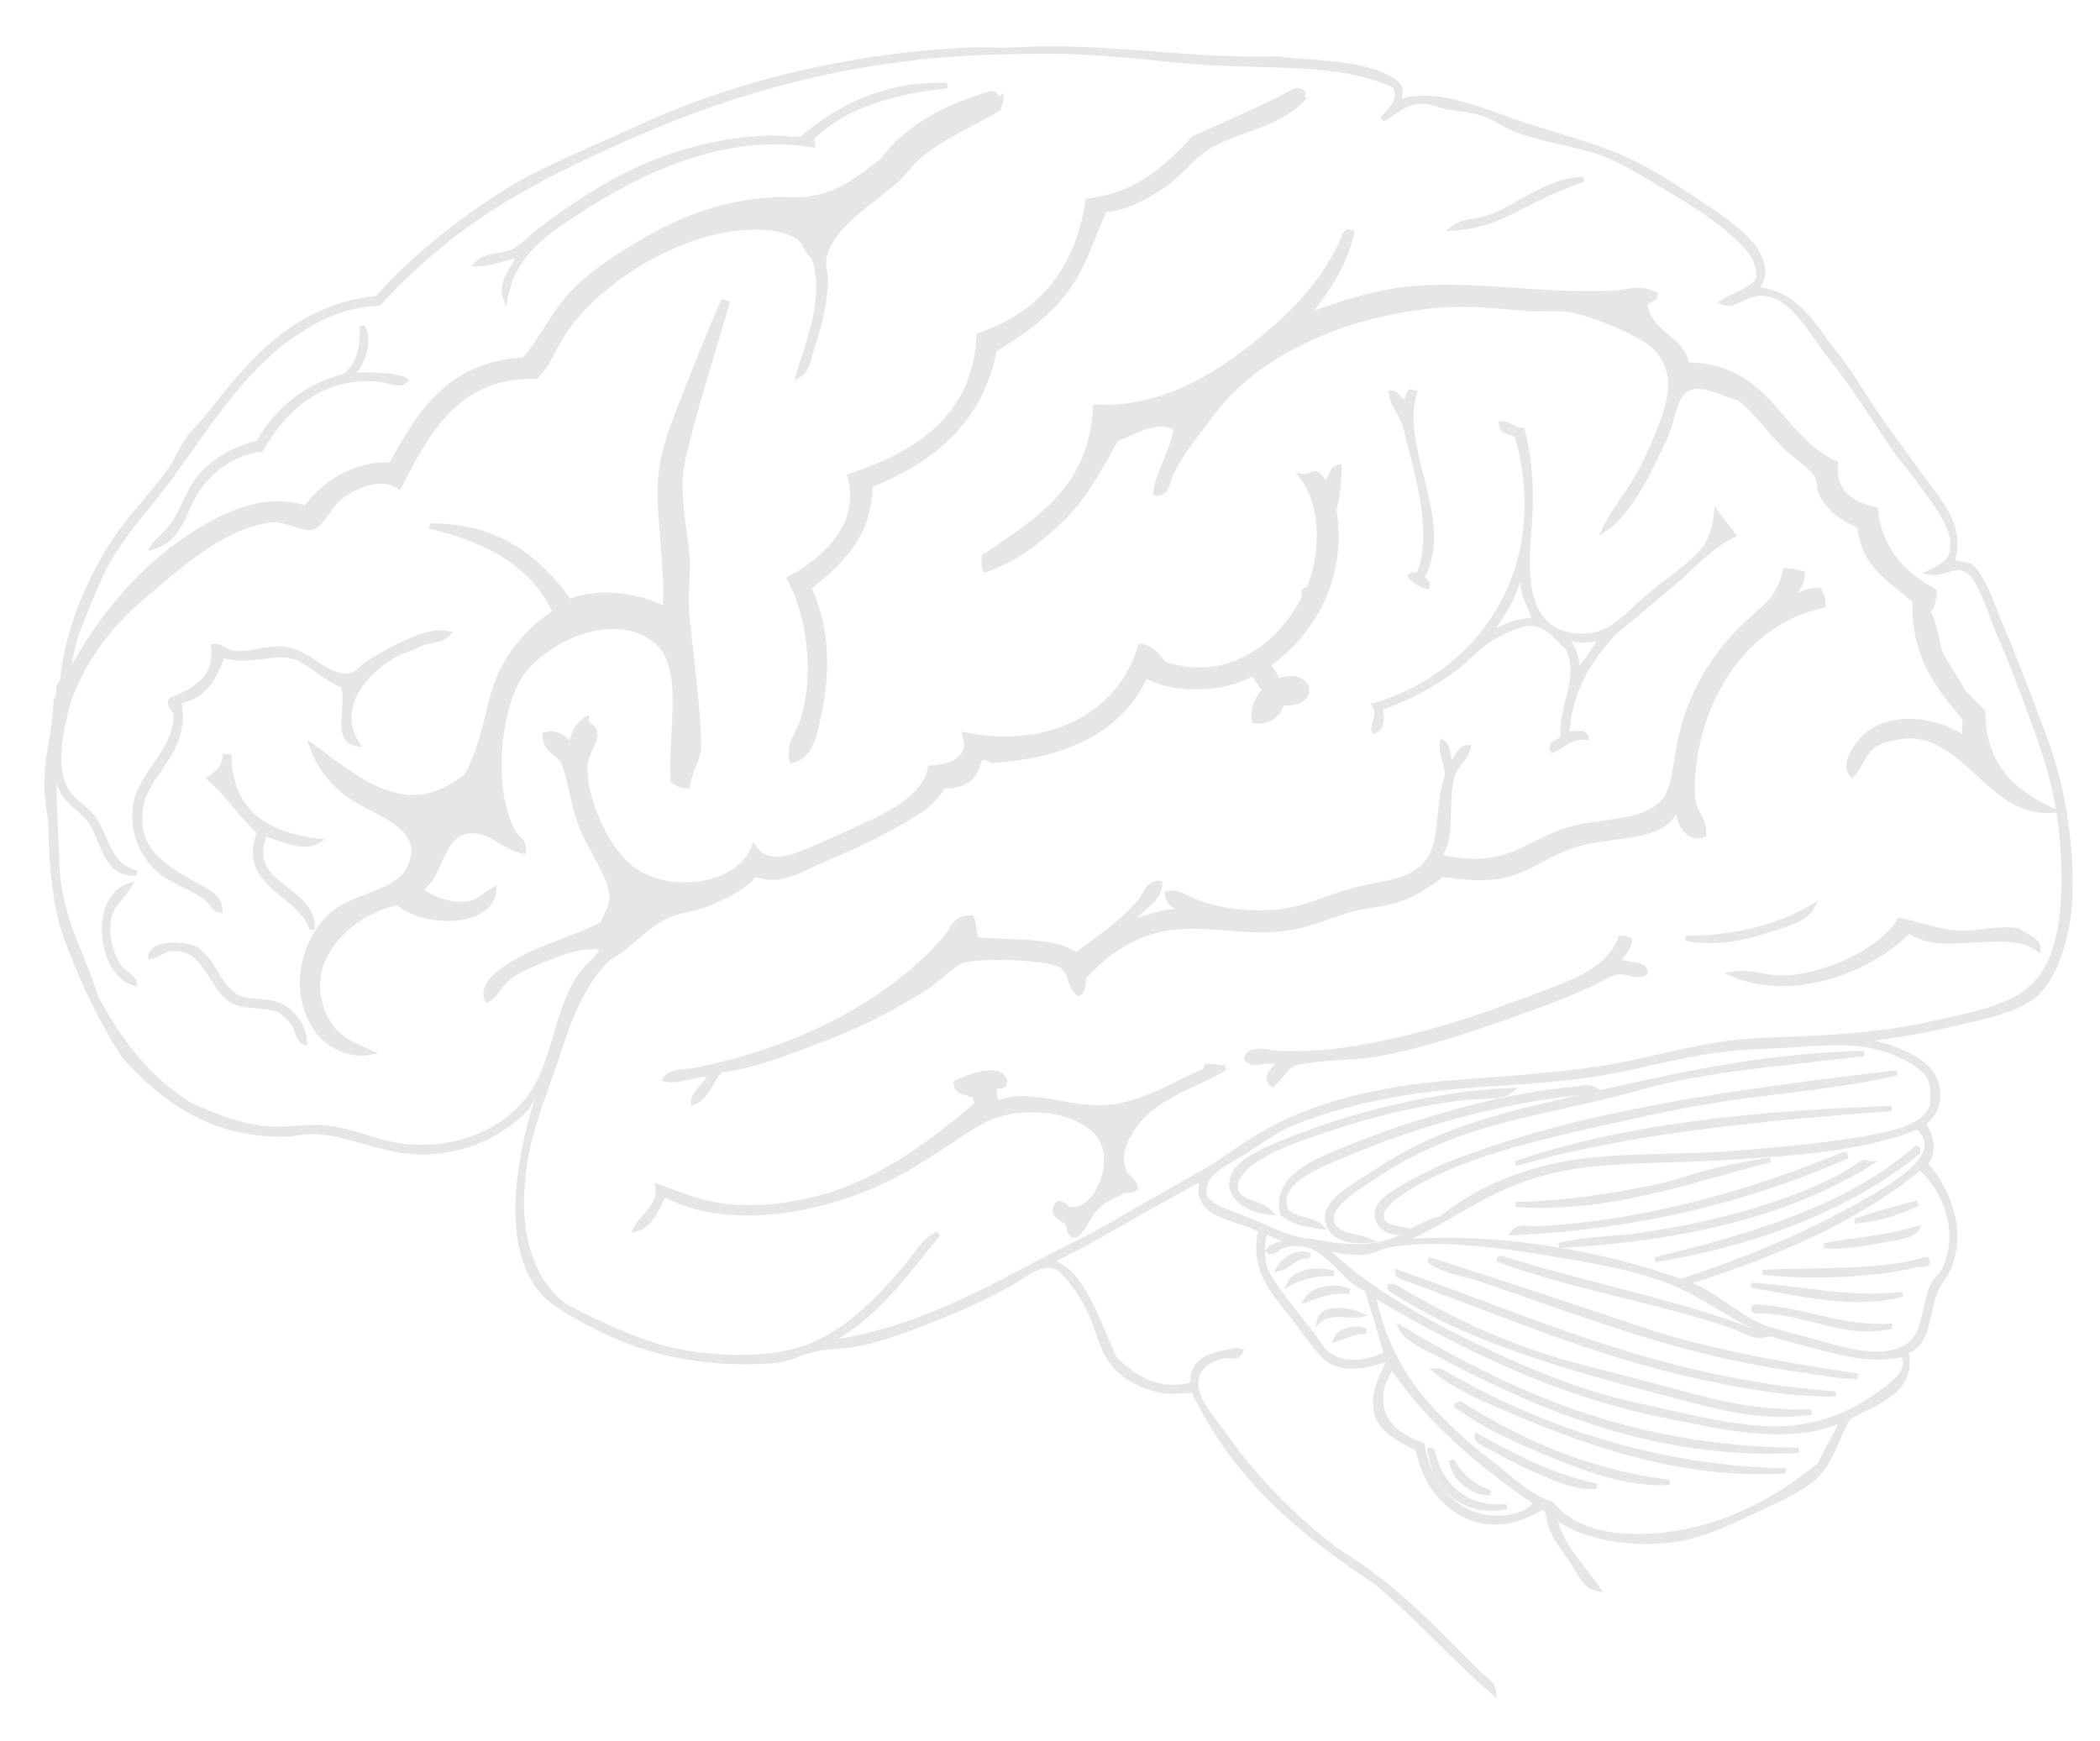 <svg width="41" height="34" viewBox="0 0 41 34" fill="none" xmlns="http://www.w3.org/2000/svg">
<g clip-path="url(#clip0_2_95)">
<path d="M20.526 0.905L20.463 0.905C20.242 0.906 20.017 0.913 19.788 0.926C19.508 0.942 19.226 0.913 18.938 0.926C16.507 1.036 14.234 1.623 12.446 2.455C11.45 2.918 10.52 3.265 9.69 3.809C8.817 4.38 8 5.04 7.343 5.778C5.708 5.949 4.823 7.081 4.029 8.094C3.916 8.238 3.76 8.372 3.653 8.52C3.496 8.736 3.405 8.987 3.253 9.195C2.988 9.558 2.686 9.876 2.404 10.244C1.833 10.987 1.26 12.204 1.172 13.299C1.145 13.32 1.123 13.345 1.113 13.373C1.101 13.409 1.099 13.445 1.097 13.479C1.094 13.546 1.093 13.6 1.057 13.64L1.044 13.654L1.044 13.673C1.038 14.235 0.845 14.777 0.869 15.45C0.877 15.688 0.938 15.924 0.944 16.15C0.968 17.03 1.028 17.736 1.272 18.39C1.594 19.256 1.967 20.01 2.402 20.675L2.404 20.678L2.407 20.681C3.133 21.467 4.068 22.217 5.544 22.197C5.746 22.195 5.947 22.142 6.142 22.147C6.786 22.165 7.484 22.541 8.217 22.547C9.055 22.554 9.841 22.18 10.304 21.681C10.355 21.627 10.38 21.561 10.41 21.512C10.417 21.501 10.425 21.494 10.432 21.485C10.263 22.032 10.112 22.676 10.072 23.305C10.029 23.983 10.113 24.641 10.451 25.125C10.656 25.419 10.923 25.568 11.217 25.739C12.215 26.324 13.454 26.739 15.07 26.621C15.449 26.594 15.615 26.459 15.902 26.396C16.182 26.334 16.525 26.344 16.852 26.271C17.419 26.144 18.184 25.834 18.76 25.593C18.997 25.494 19.352 25.318 19.639 25.166C19.845 25.057 20.043 24.904 20.224 24.82C20.314 24.778 20.4 24.754 20.478 24.756C20.557 24.759 20.63 24.787 20.706 24.858C20.9 25.04 21.118 25.365 21.245 25.642C21.362 25.896 21.429 26.211 21.572 26.471C21.709 26.719 21.946 26.939 22.245 27.066L22.243 27.071L22.29 27.089C22.29 27.089 22.565 27.191 22.737 27.211C22.821 27.221 22.959 27.214 23.084 27.209C23.18 27.204 23.238 27.199 23.271 27.196C24.045 28.843 25.354 29.956 26.808 30.911C27.628 31.581 28.318 32.391 29.131 33.083L29.221 33.161L29.213 33.041C29.208 32.941 29.151 32.861 29.086 32.798C29.021 32.736 28.948 32.683 28.901 32.636C28.048 31.783 27.201 30.883 26.143 30.256C25.389 29.689 24.565 28.884 23.981 28.044C23.775 27.746 23.474 27.436 23.414 27.161C23.371 26.966 23.411 26.829 23.503 26.726C23.595 26.626 23.745 26.556 23.925 26.521C23.953 26.514 24.01 26.531 24.075 26.534C24.107 26.534 24.143 26.531 24.177 26.514C24.212 26.494 24.241 26.461 24.261 26.416L24.29 26.349L24.218 26.346C24.218 26.346 24.216 26.344 24.21 26.341C24.197 26.331 24.164 26.316 24.131 26.321L24.131 26.324H24.13C23.925 26.366 23.702 26.394 23.525 26.486C23.356 26.574 23.235 26.734 23.24 26.994C23.221 27.006 23.194 27.016 23.158 27.021C23.115 27.026 23.064 27.029 23.013 27.036C22.908 27.041 22.798 27.041 22.757 27.036C22.683 27.029 22.547 26.989 22.453 26.959C22.2 26.851 21.995 26.694 21.807 26.516C21.533 25.951 21.33 25.245 20.901 24.812C20.85 24.76 20.782 24.725 20.724 24.689C20.686 24.664 20.659 24.64 20.638 24.616C21.597 24.149 22.525 23.549 23.415 23.094C23.385 23.246 23.4 23.373 23.455 23.474C23.523 23.599 23.643 23.682 23.778 23.747C24.038 23.87 24.362 23.933 24.559 24.05C24.477 24.455 24.557 24.776 24.706 25.051C24.86 25.334 25.084 25.573 25.275 25.826C25.401 25.994 25.521 26.169 25.64 26.314C25.758 26.461 25.871 26.581 25.993 26.641C26.333 26.809 26.713 26.704 27.053 26.601C26.933 26.886 26.758 27.161 26.816 27.529C26.851 27.761 26.986 27.921 27.151 28.041C27.308 28.159 27.491 28.241 27.646 28.331C27.788 29.104 28.411 29.811 29.265 29.771C29.588 29.756 29.855 29.626 30.128 29.483C30.16 29.521 30.18 29.564 30.193 29.619C30.208 29.683 30.213 29.761 30.243 29.838C30.333 30.086 30.506 30.294 30.648 30.498C30.713 30.596 30.773 30.723 30.853 30.833C30.93 30.943 31.033 31.043 31.18 31.071L31.295 31.091L31.23 30.993C30.991 30.626 30.543 30.196 30.418 29.709C30.68 29.889 31.046 30.023 31.458 30.093C31.928 30.174 32.45 30.176 32.925 30.071C33.37 29.971 33.86 29.744 34.335 29.516C34.843 29.273 35.34 29.069 35.603 28.726C35.838 28.421 35.96 27.964 36.125 27.709C36.363 27.571 36.683 27.451 36.93 27.261C37.173 27.079 37.34 26.814 37.268 26.426C37.498 26.319 37.595 26.121 37.653 25.904C37.715 25.673 37.743 25.413 37.858 25.168C37.923 25.033 38.025 24.926 38.083 24.791C38.41 24.023 38.083 23.24 37.65 22.722C37.74 22.611 37.765 22.462 37.748 22.321C37.73 22.182 37.678 22.051 37.605 21.954C37.73 21.845 37.825 21.732 37.863 21.558C37.905 21.341 37.875 21.157 37.79 21.005C37.705 20.852 37.57 20.733 37.413 20.636C37.17 20.486 36.878 20.395 36.608 20.318C37.165 20.25 37.675 20.152 38.225 20.021C38.775 19.89 39.47 19.762 39.822 19.408C40.208 19.023 40.44 18.189 40.462 17.525C40.502 16.346 40.278 15.233 39.96 14.381C39.658 13.577 39.37 12.804 39.058 12.08C38.893 11.694 38.78 11.273 38.495 11.013L38.485 11.002L38.47 11C38.365 10.986 38.268 10.963 38.173 10.938C38.27 10.589 38.2 10.288 38.058 10.018C37.91 9.735 37.688 9.482 37.503 9.221C37.205 8.799 36.958 8.476 36.678 8.072C36.398 7.664 36.173 7.262 35.878 6.894C35.655 6.617 35.468 6.311 35.228 6.064C35.008 5.837 34.738 5.661 34.363 5.612C34.453 5.495 34.48 5.354 34.46 5.218C34.435 5.051 34.35 4.891 34.253 4.769C33.928 4.371 33.388 4.049 32.915 3.734C32.43 3.41 31.958 3.125 31.355 2.904C30.793 2.697 30.183 2.534 29.581 2.329C29.25 2.216 28.843 2.055 28.438 1.954C28.063 1.862 27.691 1.822 27.373 1.928C27.388 1.822 27.396 1.713 27.331 1.622L27.326 1.617L27.321 1.613C27.046 1.378 26.646 1.277 26.216 1.22C25.783 1.162 25.321 1.15 24.921 1.101L24.917 1.101L24.913 1.101C23.385 1.143 22.044 0.904 20.526 0.906L20.526 0.905L20.526 0.905ZM20.49 1.051C21.434 1.049 22.445 1.18 23.286 1.251C24.63 1.364 26.173 1.213 27.198 1.713C27.253 1.843 27.235 1.93 27.183 2.016C27.131 2.106 27.035 2.192 26.951 2.294L27.013 2.37C27.28 2.228 27.448 2.028 27.791 2.026C27.925 2.025 28.043 2.093 28.206 2.125C28.478 2.179 28.73 2.192 28.973 2.273C29.173 2.34 29.35 2.49 29.57 2.572C30.048 2.751 30.55 2.83 31.075 2.974C31.575 3.11 32.13 3.484 32.613 3.768C33.105 4.059 33.605 4.389 33.953 4.736C34.11 4.892 34.313 5.109 34.288 5.433C34.15 5.636 33.853 5.705 33.61 5.858L33.538 5.904L33.615 5.944C33.68 5.978 33.748 5.979 33.813 5.964C33.878 5.949 33.94 5.919 34.003 5.889C34.133 5.827 34.27 5.762 34.433 5.775C34.71 5.797 34.94 5.994 35.15 6.248C35.36 6.502 35.543 6.808 35.725 7.032C36.13 7.531 36.533 8.173 36.92 8.752C37.047 8.942 37.21 9.111 37.347 9.303C37.468 9.473 37.633 9.683 37.775 9.894C37.915 10.105 38.035 10.318 38.062 10.483C38.102 10.709 38.068 10.83 37.992 10.917C37.92 11.004 37.8 11.061 37.665 11.13L37.528 11.199L37.68 11.224C37.847 11.25 37.98 11.189 38.095 11.156C38.21 11.124 38.3 11.111 38.432 11.214C38.532 11.293 38.65 11.527 38.75 11.779C38.852 12.031 38.94 12.301 39.017 12.47C39.217 12.909 39.41 13.44 39.54 13.791C39.79 14.464 40.015 15.057 40.14 15.804L40.082 15.778C39.715 15.606 39.387 15.398 39.153 15.104C38.915 14.81 38.767 14.429 38.763 13.898V13.877L38.748 13.863C38.625 13.745 38.51 13.612 38.377 13.493C38.237 13.264 38.105 13.026 37.958 12.802C37.9 12.675 37.867 12.515 37.833 12.354C37.8 12.208 37.765 12.063 37.7 11.938C37.745 11.897 37.77 11.84 37.782 11.782C37.8 11.708 37.805 11.628 37.812 11.555L37.815 11.522L37.788 11.506C37.208 11.178 36.753 10.752 36.663 9.944L36.658 9.907L36.623 9.9C36.398 9.858 36.195 9.771 36.06 9.634C35.925 9.497 35.855 9.313 35.888 9.056L35.893 9.019L35.858 9.004C35.318 8.763 34.998 8.292 34.608 7.869C34.225 7.454 33.768 7.092 32.978 7.077C32.908 6.807 32.72 6.653 32.548 6.509C32.37 6.359 32.208 6.219 32.165 5.953C32.168 5.941 32.17 5.936 32.18 5.928C32.193 5.92 32.213 5.912 32.238 5.902C32.263 5.892 32.29 5.881 32.318 5.858C32.343 5.834 32.363 5.795 32.363 5.751V5.721L32.338 5.707C32.193 5.624 32.045 5.613 31.9 5.624C31.758 5.636 31.618 5.668 31.485 5.675C30.093 5.751 28.541 5.427 27.256 5.626C26.678 5.715 26.143 5.888 25.657 6.069C25.983 5.64 26.296 5.185 26.438 4.561L26.451 4.503L26.393 4.5C26.393 4.501 26.391 4.5 26.391 4.5H26.393C26.393 4.5 26.391 4.498 26.383 4.494C26.371 4.485 26.338 4.47 26.306 4.476L26.266 4.483V4.51C26.261 4.512 26.256 4.514 26.246 4.519C26.236 4.527 26.221 4.544 26.216 4.564L26.218 4.557C25.953 5.237 25.424 5.885 24.807 6.412C23.943 7.151 22.807 7.973 21.393 7.9L21.343 7.897L21.34 7.947C21.301 8.746 21.016 9.29 20.614 9.726C20.212 10.161 19.692 10.486 19.187 10.833L19.163 10.849L19.166 10.878C19.169 10.914 19.164 10.964 19.164 11.013C19.164 11.062 19.164 11.116 19.204 11.158L19.226 11.182L19.257 11.171C19.887 10.951 20.378 10.557 20.801 10.135C21.237 9.699 21.517 9.162 21.826 8.614C21.985 8.548 22.191 8.441 22.394 8.379C22.591 8.318 22.774 8.306 22.909 8.4C22.831 8.833 22.564 9.206 22.515 9.618L22.51 9.665L22.556 9.674C22.62 9.685 22.677 9.674 22.721 9.647C22.764 9.619 22.792 9.579 22.812 9.537C22.853 9.454 22.869 9.359 22.886 9.32C23.077 8.886 23.351 8.585 23.605 8.229C24.161 7.454 24.889 6.944 25.833 6.546C26.506 6.263 27.375 6.054 28.243 6C28.76 5.968 29.295 6.035 29.86 6.075C30.108 6.092 30.398 6.054 30.655 6.099C31.083 6.175 31.805 6.479 32.16 6.716C32.418 6.888 32.6 7.225 32.563 7.62C32.523 8.054 32.228 8.7 32.043 9.077C31.813 9.549 31.453 9.937 31.293 10.304L31.223 10.461L31.365 10.366C31.87 10.027 32.255 9.192 32.558 8.546C32.623 8.408 32.665 8.218 32.718 8.046C32.77 7.873 32.838 7.722 32.918 7.666C33.053 7.571 33.213 7.584 33.395 7.637C33.57 7.687 33.758 7.774 33.938 7.819C34.288 8.099 34.465 8.401 34.828 8.76C34.92 8.853 35.058 8.954 35.178 9.054C35.3 9.153 35.408 9.255 35.443 9.322C35.46 9.354 35.465 9.395 35.468 9.442C35.473 9.489 35.473 9.541 35.49 9.591C35.62 9.95 35.95 10.17 36.268 10.307C36.305 10.692 36.463 10.963 36.668 11.179C36.873 11.396 37.117 11.562 37.337 11.748C37.315 12.859 37.82 13.459 38.312 14.041C38.315 14.133 38.305 14.239 38.312 14.339C38.005 14.142 37.625 14.034 37.265 14.036C36.863 14.039 36.478 14.179 36.248 14.494C36.198 14.563 36.12 14.671 36.078 14.791C36.035 14.911 36.028 15.053 36.125 15.158L36.163 15.195L36.198 15.158C36.278 15.079 36.335 14.964 36.398 14.856C36.46 14.748 36.53 14.646 36.615 14.591C36.825 14.453 37.215 14.406 37.383 14.424C37.895 14.476 38.27 14.848 38.665 15.209C39.057 15.57 39.475 15.918 40.065 15.873L40.152 15.867C40.192 16.13 40.222 16.413 40.237 16.726C40.27 17.451 40.232 18.048 40.065 18.557C39.895 19.066 39.6 19.343 39.192 19.532C38.788 19.722 38.27 19.818 37.678 19.949C36.525 20.203 35.515 20.22 34.31 20.273C33.223 20.32 32.253 20.668 31.205 20.823C30.245 20.965 29.263 21.021 28.311 21.098C26.843 21.215 25.569 21.541 24.539 22.154C24.206 22.353 23.914 22.588 23.589 22.779C23.013 23.119 22.418 23.436 21.84 23.779C21.261 24.122 20.64 24.408 20.042 24.728C18.905 25.335 17.716 25.926 16.354 26.149C17.206 25.652 17.75 24.852 18.354 24.129L18.295 24.051C18 24.182 17.846 24.489 17.653 24.714C17.161 25.287 16.648 25.846 15.895 26.201C15.102 26.576 13.617 26.511 12.708 26.199C12.094 25.989 11.557 25.729 11.044 25.455C10.274 24.878 10.079 23.72 10.341 22.457C10.477 21.803 10.773 21.113 10.989 20.438C11.219 19.723 11.51 19.108 11.923 18.738C12.345 18.512 12.602 18.127 13.062 17.919C13.299 17.811 13.571 17.803 13.835 17.694C14.169 17.557 14.52 17.386 14.757 17.129C14.995 17.208 15.205 17.192 15.401 17.131C15.607 17.067 15.799 16.96 16.011 16.869C16.522 16.651 16.971 16.455 17.44 16.192C17.852 15.962 18.211 15.779 18.444 15.397C18.574 15.393 18.689 15.38 18.788 15.342C18.895 15.301 18.985 15.231 19.057 15.127C19.121 15.033 19.137 14.918 19.165 14.867C19.18 14.842 19.186 14.836 19.206 14.835C19.225 14.834 19.269 14.845 19.338 14.89L19.352 14.899L19.369 14.899C20.821 14.808 21.882 14.305 22.392 13.255C22.653 13.402 23.01 13.467 23.375 13.462C23.761 13.457 24.153 13.372 24.448 13.212C24.508 13.291 24.563 13.384 24.628 13.473C24.52 13.616 24.403 13.78 24.44 14.08L24.445 14.119L24.484 14.123C24.663 14.144 24.794 14.104 24.887 14.029C24.972 13.961 25.024 13.868 25.069 13.774C25.231 13.785 25.356 13.754 25.44 13.694C25.531 13.63 25.573 13.533 25.558 13.441C25.543 13.349 25.472 13.268 25.363 13.228C25.263 13.193 25.13 13.193 24.97 13.239C24.936 13.147 24.888 13.064 24.818 12.999C25.632 12.39 26.313 11.351 26.091 9.952C26.168 9.706 26.191 9.389 26.191 9.124L26.188 9.065L26.131 9.075C26.078 9.084 26.038 9.11 26.008 9.143C25.981 9.175 25.963 9.213 25.948 9.248C25.926 9.304 25.906 9.349 25.881 9.381C25.866 9.366 25.853 9.347 25.836 9.32C25.811 9.277 25.773 9.22 25.703 9.201L25.696 9.199H25.691C25.623 9.199 25.578 9.224 25.543 9.238C25.508 9.253 25.483 9.262 25.424 9.25L25.289 9.223L25.376 9.331C25.781 9.832 25.801 10.78 25.518 11.455C25.525 11.44 25.516 11.454 25.494 11.465C25.472 11.476 25.438 11.487 25.419 11.528C25.401 11.567 25.41 11.604 25.415 11.626C25.42 11.648 25.419 11.653 25.42 11.652C25.21 12.071 24.863 12.493 24.41 12.758C23.959 13.021 23.406 13.13 22.767 12.929C22.705 12.868 22.651 12.791 22.579 12.721C22.505 12.649 22.408 12.587 22.27 12.574L22.228 12.57L22.217 12.61C21.848 13.905 20.482 14.637 18.851 14.3L18.771 14.283L18.792 14.362C18.856 14.592 18.798 14.719 18.677 14.807C18.557 14.895 18.362 14.936 18.163 14.949L18.124 14.951L18.117 14.989C18.066 15.264 17.868 15.485 17.595 15.677C17.322 15.869 16.977 16.028 16.645 16.178C16.399 16.289 16.174 16.394 15.921 16.502C15.693 16.601 15.463 16.7 15.262 16.724C15.061 16.749 14.895 16.708 14.757 16.519L14.701 16.442L14.669 16.532C14.544 16.887 14.15 17.127 13.69 17.204C13.229 17.281 12.709 17.192 12.348 16.909C12.115 16.727 11.891 16.402 11.729 16.042C11.566 15.683 11.464 15.29 11.467 14.974C11.468 14.871 11.517 14.753 11.569 14.64C11.62 14.527 11.676 14.422 11.667 14.319C11.658 14.22 11.591 14.168 11.546 14.135C11.524 14.119 11.507 14.106 11.499 14.095C11.491 14.085 11.488 14.078 11.491 14.056L11.507 13.954L11.417 14.005C11.253 14.099 11.173 14.27 11.118 14.454C11.072 14.41 11.022 14.366 10.959 14.332C10.866 14.282 10.751 14.258 10.626 14.302L10.593 14.313L10.592 14.348C10.59 14.504 10.654 14.609 10.731 14.685C10.805 14.759 10.889 14.812 10.948 14.876C11.114 15.296 11.137 15.77 11.346 16.243C11.537 16.677 11.829 17.072 11.893 17.432C11.912 17.538 11.891 17.628 11.854 17.723C11.819 17.812 11.77 17.906 11.729 18.011C11.104 18.331 10.168 18.546 9.659 19.011C9.605 19.06 9.532 19.135 9.484 19.228C9.435 19.32 9.412 19.438 9.474 19.547L9.499 19.592L9.543 19.566C9.642 19.507 9.707 19.422 9.769 19.338C9.832 19.256 9.891 19.174 9.972 19.113C10.076 19.035 10.297 18.919 10.485 18.845C10.836 18.706 11.291 18.491 11.692 18.544C11.69 18.559 11.684 18.575 11.674 18.593C11.655 18.627 11.625 18.664 11.588 18.703C11.514 18.779 11.418 18.858 11.352 18.942C10.882 19.543 10.815 20.454 10.473 21.125C10.089 21.876 9.162 22.426 7.996 22.347C7.432 22.31 6.932 22.023 6.322 21.972C5.957 21.942 5.601 22.024 5.272 21.997C4.649 21.948 4.173 21.73 3.717 21.528C2.925 21.032 2.366 20.299 1.915 19.453C1.679 18.679 1.225 17.929 1.169 17.02C1.133 16.447 1.118 15.87 1.102 15.278C1.112 15.323 1.124 15.37 1.149 15.42C1.222 15.572 1.341 15.686 1.456 15.79C1.572 15.895 1.684 15.991 1.751 16.1C1.866 16.284 1.934 16.538 2.053 16.747C2.112 16.852 2.184 16.946 2.285 17.011C2.386 17.076 2.513 17.11 2.672 17.098L2.681 17C2.435 16.939 2.308 16.805 2.206 16.63C2.104 16.454 2.033 16.236 1.912 16.024C1.832 15.884 1.708 15.78 1.591 15.681C1.475 15.581 1.368 15.486 1.314 15.376C1.119 14.984 1.201 14.468 1.317 13.96C1.504 13.141 2.093 12.3 2.826 11.687C3.543 11.087 4.247 10.418 5.154 10.223C5.213 10.21 5.304 10.2 5.369 10.199C5.468 10.198 5.607 10.241 5.739 10.284C5.872 10.326 5.997 10.37 6.103 10.348C6.161 10.336 6.209 10.297 6.256 10.249C6.302 10.201 6.348 10.142 6.393 10.08C6.483 9.957 6.575 9.823 6.649 9.763C6.796 9.646 6.999 9.531 7.203 9.477C7.406 9.423 7.607 9.429 7.764 9.54L7.811 9.574L7.837 9.522C8.107 8.996 8.387 8.453 8.786 8.05C9.186 7.646 9.703 7.379 10.466 7.4L10.487 7.4L10.502 7.386C10.685 7.207 10.787 6.963 10.91 6.75L10.911 6.749L10.911 6.748C11.394 5.83 12.624 4.931 13.879 4.599C14.134 4.531 14.482 4.479 14.809 4.485C15.136 4.491 15.439 4.558 15.607 4.712C15.648 4.749 15.676 4.807 15.71 4.872C15.741 4.932 15.782 4.997 15.847 5.05C16.113 5.802 15.719 6.695 15.543 7.311L15.51 7.429L15.616 7.368C15.8 7.264 15.824 7.041 15.864 6.915C16.013 6.45 16.137 6.053 16.166 5.528C16.175 5.368 16.11 5.192 16.14 5.035C16.194 4.754 16.41 4.493 16.676 4.253C16.942 4.013 17.257 3.794 17.498 3.588C17.657 3.453 17.815 3.224 17.973 3.089C18.407 2.717 18.991 2.47 19.515 2.169L19.539 2.155L19.54 2.128C19.542 2.099 19.551 2.081 19.565 2.05C19.579 2.02 19.594 1.977 19.59 1.922L19.582 1.812L19.517 1.878C19.513 1.875 19.514 1.876 19.508 1.871C19.484 1.845 19.445 1.8 19.382 1.778L19.367 1.773L19.352 1.778C18.443 2.031 17.683 2.441 17.181 3.114C16.707 3.465 16.355 3.798 15.638 3.85C15.469 3.863 15.287 3.841 15.114 3.85C13.863 3.92 12.954 4.388 12.14 4.908C11.736 5.166 11.33 5.458 11.028 5.818C10.719 6.188 10.528 6.611 10.216 6.977C9.484 7.023 8.963 7.288 8.562 7.667C8.163 8.044 7.881 8.531 7.612 9.026C6.861 9.015 6.309 9.408 5.95 9.867C5.115 9.605 4.29 10.041 3.691 10.432C2.733 11.059 1.961 11.972 1.407 12.98C1.439 12.664 1.541 12.363 1.665 12.069V12.068C1.809 11.726 1.946 11.361 2.113 11.048C2.44 10.434 2.941 9.927 3.359 9.354C4.184 8.221 4.921 6.98 6.166 6.319C6.524 6.129 6.897 5.991 7.394 5.975L7.415 5.974L7.429 5.959C8.05 5.279 8.759 4.657 9.594 4.117C10.406 3.593 11.286 3.17 12.237 2.746C14.285 1.835 16.507 1.194 19.118 1.076C19.56 1.056 20.049 1.052 20.49 1.051ZM18.27 1.62C17.172 1.624 16.27 2.109 15.625 2.675C15.39 2.662 15.11 2.634 14.863 2.651C12.952 2.781 11.654 3.602 10.512 4.46C10.339 4.59 10.191 4.765 10.019 4.856C9.912 4.912 9.783 4.928 9.652 4.951C9.521 4.975 9.386 5.008 9.282 5.115L9.199 5.199L9.317 5.2C9.613 5.202 9.863 5.081 10.065 5.042C10.007 5.132 9.942 5.231 9.887 5.343C9.814 5.494 9.764 5.66 9.82 5.817L9.882 5.99L9.916 5.81C10.082 4.951 10.723 4.55 11.394 4.117C12.534 3.383 14.133 2.601 15.858 2.875L15.916 2.884L15.916 2.826C15.916 2.775 15.898 2.744 15.887 2.727C15.89 2.723 15.889 2.723 15.901 2.712L15.901 2.711L15.902 2.711C16.491 2.118 17.412 1.843 18.496 1.725L18.493 1.626C18.418 1.622 18.343 1.62 18.27 1.62ZM25.332 1.717C25.315 1.717 25.299 1.72 25.284 1.724C25.225 1.74 25.176 1.776 25.166 1.782C24.64 2.067 23.859 2.4 23.294 2.655L23.285 2.659L23.279 2.666C22.744 3.229 22.202 3.761 21.234 3.876L21.197 3.88L21.191 3.918C20.984 5.278 20.27 6.109 19.1 6.503L19.067 6.514L19.066 6.548C19.031 7.331 18.735 7.897 18.286 8.324C17.836 8.752 17.229 9.039 16.576 9.252L16.53 9.267L16.543 9.313C16.676 9.781 16.552 10.172 16.313 10.498C16.074 10.824 15.718 11.08 15.393 11.255L15.348 11.279L15.372 11.323C15.745 12.006 15.899 13.116 15.643 14.01C15.605 14.144 15.526 14.275 15.466 14.413C15.406 14.551 15.365 14.702 15.419 14.864L15.433 14.907L15.477 14.898C15.686 14.852 15.811 14.689 15.89 14.503C15.968 14.318 16.005 14.104 16.04 13.934C16.208 13.127 16.206 12.272 15.851 11.489C16.442 11.004 17.004 10.517 17.039 9.508C18.231 9.019 19.177 8.263 19.46 6.856C20.121 6.454 20.717 6.019 21.085 5.324C21.297 4.922 21.409 4.56 21.601 4.144C22.036 4.089 22.285 3.938 22.616 3.743C23.051 3.488 23.28 3.099 23.64 2.894C23.951 2.716 24.281 2.616 24.599 2.494C24.917 2.372 25.222 2.229 25.476 1.96L25.513 1.921L25.471 1.887C25.467 1.883 25.468 1.884 25.464 1.881C25.473 1.87 25.482 1.857 25.487 1.842L25.495 1.818L25.48 1.797C25.454 1.759 25.419 1.734 25.384 1.724C25.366 1.718 25.348 1.716 25.332 1.717ZM25.427 1.849C25.427 1.85 25.428 1.85 25.429 1.851C25.429 1.851 25.427 1.85 25.426 1.849C25.426 1.849 25.426 1.849 25.427 1.849ZM30.913 3.45C30.525 3.464 30.193 3.614 29.883 3.782C29.573 3.95 29.28 4.135 28.975 4.227C28.795 4.281 28.566 4.26 28.36 4.41L28.221 4.511L28.393 4.5C29.078 4.457 29.485 4.199 29.935 3.97C30.26 3.805 30.565 3.68 30.93 3.547L30.913 3.45ZM14.12 5.85C14.116 5.85 14.112 5.85 14.108 5.851L14.081 5.855L14.071 5.88C13.862 6.362 13.632 6.9 13.42 7.457C13.183 8.077 12.865 8.752 12.842 9.448C12.816 10.193 12.979 11.003 12.944 11.82C12.723 11.708 12.424 11.622 12.106 11.587C11.768 11.551 11.418 11.574 11.135 11.69C10.554 10.89 9.725 10.192 8.391 10.224L8.381 10.323C9.471 10.581 10.345 11.037 10.778 11.934C10.175 12.357 9.733 12.901 9.544 13.687C9.427 14.172 9.311 14.676 9.078 15.115C8.756 15.369 8.417 15.538 8.019 15.523C7.303 15.497 6.609 14.879 6.122 14.533L5.998 14.445L6.045 14.589C6.158 14.931 6.388 15.254 6.711 15.512C6.994 15.738 7.429 15.896 7.719 16.11C7.864 16.218 7.97 16.336 8.011 16.479C8.051 16.621 8.029 16.794 7.901 17.02C7.731 17.233 7.456 17.341 7.162 17.454C6.867 17.567 6.554 17.686 6.33 17.94C5.836 18.5 5.672 19.362 6.1 20.073C6.295 20.397 6.749 20.687 7.227 20.597L7.389 20.566L7.237 20.501C6.864 20.343 6.607 20.224 6.436 19.923C6.122 19.367 6.231 18.857 6.532 18.453C6.827 18.056 7.313 17.77 7.755 17.678C7.997 17.894 8.444 18.004 8.852 17.98C9.062 17.967 9.261 17.918 9.416 17.821C9.57 17.724 9.678 17.575 9.692 17.377L9.698 17.288L9.619 17.329C9.448 17.417 9.346 17.566 9.135 17.599C8.818 17.647 8.48 17.517 8.279 17.371C8.482 17.212 8.573 16.949 8.678 16.724C8.736 16.6 8.797 16.488 8.877 16.409C8.957 16.329 9.053 16.278 9.194 16.273C9.39 16.266 9.534 16.339 9.685 16.429C9.837 16.519 9.995 16.628 10.207 16.672L10.259 16.683L10.267 16.631C10.284 16.518 10.242 16.435 10.193 16.376C10.143 16.316 10.089 16.273 10.061 16.224C9.843 15.836 9.765 15.241 9.802 14.663C9.839 14.085 9.99 13.523 10.209 13.202C10.435 12.87 10.882 12.545 11.368 12.385C11.854 12.226 12.373 12.231 12.761 12.538C13.057 12.773 13.131 13.189 13.133 13.683C13.135 14.177 13.065 14.739 13.092 15.251L13.093 15.275L13.113 15.289C13.189 15.343 13.282 15.394 13.415 15.398L13.461 15.4L13.466 15.354C13.478 15.249 13.534 15.107 13.587 14.967C13.64 14.827 13.693 14.691 13.692 14.573C13.681 13.902 13.557 12.94 13.466 12.094C13.422 11.68 13.48 11.317 13.467 10.922C13.459 10.7 13.402 10.379 13.363 10.039C13.324 9.699 13.304 9.342 13.365 9.06C13.586 8.041 13.965 6.89 14.24 5.939L14.257 5.878L14.194 5.875C14.195 5.876 14.194 5.875 14.194 5.875H14.194C14.194 5.875 14.193 5.873 14.186 5.869C14.175 5.861 14.148 5.849 14.12 5.85ZM7.11 6.348L7.018 6.378C7.041 6.758 6.959 7.122 6.694 7.305C5.909 7.513 5.377 7.982 5.011 8.607C4.55 8.722 4.191 8.935 3.907 9.24C3.65 9.516 3.547 9.912 3.352 10.196C3.216 10.395 3.064 10.476 2.952 10.647L2.88 10.755L3.006 10.723C3.279 10.652 3.438 10.462 3.557 10.248C3.676 10.034 3.759 9.793 3.885 9.602C4.151 9.196 4.601 8.874 5.098 8.824L5.124 8.822L5.136 8.8C5.343 8.445 5.612 8.086 5.973 7.827C6.334 7.568 6.785 7.408 7.364 7.45C7.458 7.457 7.565 7.492 7.667 7.512C7.718 7.523 7.768 7.529 7.818 7.524C7.867 7.518 7.916 7.499 7.954 7.459L8 7.41L7.94 7.38C7.802 7.312 7.608 7.289 7.409 7.28C7.249 7.272 7.103 7.275 6.972 7.276C7.043 7.179 7.11 7.05 7.152 6.91C7.206 6.724 7.216 6.517 7.11 6.348ZM27.543 7.599C27.538 7.599 27.535 7.6 27.53 7.601L27.52 7.602L27.511 7.608C27.48 7.629 27.465 7.659 27.456 7.685C27.448 7.712 27.443 7.737 27.436 7.756C27.43 7.776 27.425 7.789 27.421 7.793C27.416 7.796 27.408 7.797 27.403 7.798C27.378 7.783 27.358 7.756 27.331 7.719C27.298 7.678 27.245 7.629 27.168 7.625L27.113 7.622L27.116 7.677C27.118 7.802 27.178 7.909 27.238 8.013C27.3 8.117 27.363 8.22 27.39 8.336C27.493 8.761 27.648 9.288 27.733 9.808C27.813 10.312 27.823 10.806 27.658 11.19C27.645 11.186 27.638 11.183 27.62 11.179C27.588 11.172 27.538 11.179 27.503 11.215L27.476 11.243L27.498 11.276C27.576 11.398 27.706 11.46 27.851 11.498L27.905 11.511L27.913 11.457C27.921 11.423 27.916 11.391 27.905 11.365C27.893 11.34 27.875 11.322 27.86 11.309C27.835 11.288 27.828 11.281 27.82 11.27C28.113 10.699 27.988 10.066 27.835 9.449C27.678 8.823 27.498 8.211 27.663 7.69L27.68 7.628L27.618 7.625C27.618 7.625 27.616 7.625 27.616 7.625H27.618C27.618 7.624 27.616 7.623 27.608 7.619C27.598 7.61 27.57 7.598 27.543 7.599ZM29.313 8.225L29.265 8.226L29.263 8.274C29.263 8.336 29.285 8.387 29.32 8.42C29.355 8.453 29.398 8.469 29.438 8.482C29.478 8.495 29.515 8.506 29.543 8.519C29.568 8.532 29.583 8.545 29.59 8.566C30.29 11.16 28.81 13.148 26.826 13.726L26.761 13.745L26.798 13.801C26.851 13.884 26.835 13.963 26.813 14.047C26.8 14.089 26.785 14.131 26.778 14.173C26.77 14.215 26.77 14.263 26.798 14.303L26.823 14.337L26.86 14.318C26.956 14.272 27 14.18 27.015 14.085C27.026 14.008 27.015 13.928 26.998 13.855C27.511 13.675 27.985 13.436 28.471 13.063C28.68 12.9 28.853 12.689 29.09 12.542C29.313 12.403 29.645 12.222 29.888 12.224C30.043 12.225 30.158 12.289 30.265 12.38C30.37 12.469 30.465 12.581 30.57 12.677C30.703 12.959 30.67 13.215 30.608 13.491C30.543 13.763 30.45 14.052 30.465 14.381C30.45 14.401 30.398 14.432 30.343 14.467C30.313 14.486 30.283 14.507 30.263 14.543C30.243 14.579 30.245 14.63 30.27 14.673L30.293 14.713L30.333 14.694C30.453 14.642 30.545 14.57 30.638 14.519C30.73 14.468 30.823 14.435 30.958 14.448L31.023 14.455L31.013 14.39C31.005 14.341 30.968 14.303 30.928 14.287C30.89 14.27 30.845 14.268 30.803 14.269C30.745 14.271 30.69 14.28 30.645 14.289C30.693 13.469 31.113 12.847 31.573 12.36C31.923 12.091 32.245 11.799 32.595 11.513C33.02 11.166 33.39 10.721 33.86 10.494L33.908 10.471L33.88 10.424C33.783 10.257 33.65 10.14 33.555 9.997L33.48 9.882L33.463 10.018C33.42 10.38 33.35 10.569 33.15 10.791C32.925 11.043 32.528 11.295 32.155 11.611C31.94 11.795 31.755 11.992 31.555 12.139C31.355 12.286 31.143 12.383 30.865 12.374C30.378 12.359 30.125 12.135 29.99 11.792C29.853 11.449 29.848 10.981 29.888 10.503C29.953 9.756 29.948 9.014 29.763 8.385L29.75 8.347L29.71 8.35C29.63 8.355 29.59 8.33 29.538 8.297C29.483 8.264 29.415 8.222 29.313 8.225ZM34.913 11.098C34.895 11.098 34.878 11.098 34.86 11.099L34.815 11.102L34.813 11.146C34.813 11.147 34.81 11.148 34.808 11.154C34.798 11.166 34.788 11.192 34.788 11.22C34.788 11.217 34.788 11.215 34.79 11.213L34.788 11.233V11.22C34.683 11.647 34.4 11.842 34.105 12.112C33.465 12.696 32.93 13.516 32.74 14.54C32.663 14.946 32.633 15.402 32.45 15.615C32.283 15.8 32.045 15.89 31.765 15.949C31.485 16.008 31.163 16.034 30.828 16.099C30.485 16.166 30.203 16.311 29.93 16.447C29.655 16.583 29.393 16.71 29.083 16.749C28.725 16.793 28.46 16.763 28.171 16.691C28.296 16.487 28.316 16.229 28.326 15.966C28.335 15.676 28.331 15.378 28.41 15.14C28.448 15.034 28.508 14.961 28.57 14.884C28.633 14.807 28.695 14.724 28.713 14.606L28.72 14.553L28.668 14.549C28.613 14.544 28.566 14.565 28.526 14.595C28.488 14.626 28.456 14.665 28.428 14.707C28.398 14.753 28.37 14.8 28.343 14.844C28.335 14.794 28.328 14.746 28.318 14.696C28.3 14.605 28.27 14.515 28.195 14.459L28.133 14.412L28.116 14.488C28.093 14.596 28.116 14.706 28.145 14.814C28.173 14.92 28.206 15.024 28.213 15.12C28.105 15.439 28.088 15.772 28.055 16.072C28.02 16.378 27.971 16.647 27.8 16.84C27.533 17.148 27.083 17.189 26.578 17.299C25.968 17.433 25.441 17.744 24.788 17.773C24.233 17.798 23.844 17.724 23.455 17.6C23.347 17.566 23.239 17.503 23.128 17.454C23.017 17.404 22.899 17.367 22.777 17.4L22.737 17.411L22.74 17.452C22.75 17.574 22.811 17.657 22.886 17.713C22.904 17.727 22.924 17.736 22.943 17.748C22.653 17.765 22.443 17.858 22.209 17.917C22.279 17.839 22.37 17.767 22.457 17.688C22.581 17.575 22.697 17.44 22.69 17.246L22.688 17.201L22.643 17.198C22.512 17.191 22.424 17.262 22.366 17.343C22.309 17.423 22.271 17.513 22.227 17.566C21.893 17.963 21.445 18.27 21.013 18.588C20.765 18.432 20.441 18.38 20.103 18.356C19.762 18.332 19.407 18.336 19.102 18.301C19.078 18.244 19.068 18.183 19.061 18.119C19.054 18.046 19.049 17.969 19.009 17.899L18.996 17.874L18.967 17.873C18.785 17.868 18.674 17.937 18.6 18.029C18.526 18.12 18.481 18.227 18.403 18.315C17.286 19.58 15.53 20.458 13.582 20.848C13.483 20.868 13.358 20.871 13.242 20.89C13.126 20.909 13.011 20.945 12.949 21.046L12.912 21.106L12.981 21.121C13.13 21.154 13.296 21.12 13.454 21.085C13.578 21.057 13.697 21.029 13.792 21.023C13.756 21.091 13.699 21.156 13.643 21.223C13.568 21.31 13.492 21.403 13.492 21.522V21.593L13.558 21.57C13.717 21.514 13.806 21.39 13.878 21.266C13.947 21.146 14.006 21.025 14.091 20.944C14.789 20.845 15.409 20.59 15.934 20.394C16.544 20.166 17.059 19.932 17.566 19.641C17.764 19.528 18.016 19.397 18.221 19.237C18.45 19.06 18.663 18.843 18.829 18.796C18.987 18.752 19.402 18.734 19.799 18.752C19.997 18.76 20.193 18.777 20.353 18.801C20.513 18.825 20.64 18.86 20.689 18.89C20.787 18.951 20.818 19.037 20.851 19.139C20.885 19.241 20.921 19.36 21.037 19.439L21.064 19.457L21.091 19.441C21.155 19.402 21.176 19.332 21.188 19.267C21.198 19.206 21.202 19.145 21.212 19.096C21.639 18.636 22.2 18.211 22.994 18.148C23.6 18.099 24.265 18.242 24.918 18.198C25.514 18.157 25.991 17.908 26.426 17.797C26.68 17.732 26.943 17.713 27.201 17.647C27.603 17.543 27.923 17.312 28.178 17.125C28.448 17.166 28.823 17.213 29.195 17.173C29.765 17.111 30.143 16.764 30.68 16.57C31.063 16.433 31.52 16.416 31.92 16.341C32.123 16.304 32.308 16.253 32.463 16.16C32.57 16.098 32.658 16.014 32.728 15.907C32.748 16.026 32.79 16.136 32.858 16.22C32.958 16.346 33.115 16.412 33.283 16.345L33.31 16.333L33.313 16.301C33.323 16.124 33.265 16.004 33.21 15.894C33.153 15.784 33.098 15.684 33.088 15.52C33.078 15.359 33.095 15.175 33.113 15.004C33.273 13.472 34.223 12.155 35.598 11.873L35.633 11.866L35.638 11.831C35.658 11.673 35.598 11.579 35.558 11.501L35.543 11.476L35.515 11.474C35.403 11.467 35.298 11.501 35.208 11.535C35.17 11.549 35.138 11.562 35.105 11.573C35.125 11.54 35.145 11.507 35.165 11.47C35.205 11.399 35.238 11.313 35.238 11.199V11.157L35.198 11.15C35.11 11.135 35.028 11.1 34.913 11.098ZM29.685 11.349C29.685 11.386 29.685 11.422 29.69 11.456C29.723 11.693 29.853 11.896 29.898 12.072C29.64 12.067 29.418 12.17 29.208 12.261C29.403 11.994 29.578 11.705 29.685 11.349ZM8.593 12.308C8.49 12.309 8.388 12.327 8.304 12.351C7.94 12.454 7.447 12.73 7.166 12.906C7.081 12.96 7.022 13.02 6.97 13.066C6.918 13.111 6.875 13.141 6.811 13.149C6.605 13.176 6.413 13.061 6.207 12.926C6 12.791 5.782 12.637 5.52 12.624C5.321 12.614 5.143 12.65 4.98 12.679C4.818 12.709 4.671 12.73 4.528 12.7C4.476 12.689 4.436 12.661 4.382 12.631C4.328 12.6 4.26 12.571 4.166 12.574L4.111 12.576L4.119 12.631C4.159 12.932 4.07 13.128 3.917 13.28C3.763 13.432 3.542 13.536 3.324 13.627L3.311 13.633L3.303 13.644C3.278 13.678 3.272 13.72 3.279 13.754C3.287 13.788 3.305 13.815 3.322 13.839C3.356 13.887 3.389 13.93 3.393 13.954C3.386 14.311 3.219 14.582 3.034 14.852C2.848 15.123 2.644 15.393 2.594 15.741C2.511 16.321 2.808 16.821 3.112 17.062C3.384 17.278 3.764 17.382 4.011 17.587C4.05 17.619 4.077 17.661 4.114 17.707C4.151 17.753 4.201 17.8 4.28 17.821L4.341 17.838L4.343 17.775C4.348 17.624 4.268 17.514 4.17 17.435C4.072 17.357 3.955 17.304 3.868 17.255C3.595 17.099 3.291 16.94 3.076 16.716C2.86 16.493 2.728 16.209 2.793 15.781C2.844 15.443 3.071 15.18 3.272 14.871C3.466 14.572 3.628 14.223 3.549 13.735C3.781 13.681 3.955 13.564 4.084 13.408C4.213 13.251 4.299 13.058 4.373 12.856C4.64 12.927 4.896 12.898 5.131 12.868C5.38 12.837 5.603 12.811 5.798 12.895C6.086 13.018 6.336 13.305 6.652 13.412C6.716 13.555 6.679 13.812 6.668 14.048C6.661 14.169 6.663 14.286 6.703 14.383C6.743 14.481 6.829 14.556 6.961 14.573L7.065 14.587L7.01 14.498C6.778 14.117 6.845 13.764 7.039 13.46C7.233 13.155 7.559 12.908 7.837 12.77C7.997 12.735 8.137 12.647 8.284 12.596C8.356 12.571 8.446 12.56 8.535 12.539C8.624 12.518 8.716 12.484 8.781 12.406L8.833 12.343L8.754 12.325C8.716 12.317 8.677 12.312 8.638 12.31C8.623 12.309 8.608 12.308 8.593 12.308ZM31.17 12.524C31.125 12.59 31.078 12.661 31.03 12.735C30.968 12.83 30.9 12.919 30.833 12.998C30.823 12.803 30.768 12.65 30.683 12.526C30.84 12.554 31.018 12.558 31.17 12.524ZM4.347 14.723L4.344 14.771C4.339 14.876 4.305 14.944 4.255 15.002C4.205 15.061 4.137 15.108 4.066 15.157L4.013 15.194L4.061 15.236C4.405 15.538 4.662 15.94 5.012 16.262C4.919 16.516 4.916 16.725 4.977 16.899C5.041 17.081 5.168 17.224 5.311 17.354C5.596 17.612 5.943 17.823 6.046 18.163L6.144 18.151C6.157 17.925 6.07 17.753 5.946 17.615C5.823 17.476 5.663 17.368 5.519 17.255C5.375 17.141 5.249 17.025 5.184 16.878C5.124 16.74 5.116 16.571 5.201 16.338C5.329 16.382 5.492 16.448 5.664 16.493C5.856 16.541 6.058 16.562 6.219 16.466L6.345 16.392L6.2 16.374C5.707 16.311 5.294 16.173 5.002 15.923C4.71 15.672 4.535 15.308 4.519 14.772L4.518 14.723H4.347ZM2.629 17.21L2.504 17.251C2.306 17.315 2.168 17.465 2.087 17.648C2.005 17.832 1.977 18.051 1.994 18.268C2.011 18.485 2.072 18.701 2.175 18.877C2.277 19.053 2.422 19.192 2.605 19.246L2.686 19.269L2.668 19.188C2.648 19.093 2.585 19.034 2.524 18.987C2.463 18.94 2.402 18.901 2.36 18.843C2.212 18.64 2.117 18.274 2.169 17.956C2.191 17.821 2.252 17.723 2.328 17.628C2.403 17.533 2.494 17.442 2.563 17.323L2.629 17.21ZM35.5 17.587L35.34 17.68C34.705 18.049 33.917 18.267 32.915 18.273L32.905 18.372C33.555 18.498 34.167 18.337 34.657 18.17C34.932 18.076 35.272 17.991 35.41 17.748L35.5 17.587ZM37.065 17.917L37.047 17.948C36.887 18.223 36.527 18.505 36.095 18.712C35.665 18.919 35.167 19.053 34.74 19.048C34.44 19.044 34.157 18.913 33.83 18.974L33.667 19.004L33.82 19.069C34.452 19.336 35.157 19.295 35.785 19.101C36.397 18.913 36.935 18.581 37.272 18.236C37.607 18.464 38.077 18.436 38.535 18.408C39.007 18.379 39.467 18.352 39.759 18.564L39.832 18.616L39.839 18.526C39.842 18.471 39.822 18.421 39.789 18.381C39.757 18.342 39.717 18.31 39.672 18.281C39.582 18.224 39.48 18.177 39.419 18.132L39.41 18.125L39.397 18.123C39.017 18.068 38.697 18.164 38.412 18.173C37.922 18.189 37.542 18.013 37.1 17.924L37.065 17.917ZM31.67 18.27C31.657 18.27 31.645 18.271 31.632 18.274L31.59 18.281V18.325C31.592 18.346 31.587 18.351 31.575 18.37L31.572 18.373L31.57 18.376C31.43 18.668 31.197 18.86 30.91 19.017C30.622 19.172 30.28 19.29 29.922 19.426C28.508 19.968 26.615 20.583 24.994 20.523C24.925 20.52 24.768 20.485 24.623 20.48C24.55 20.478 24.479 20.483 24.418 20.509C24.356 20.534 24.305 20.589 24.292 20.664L24.289 20.683L24.299 20.698C24.334 20.756 24.394 20.784 24.454 20.793C24.514 20.801 24.578 20.794 24.641 20.786C24.737 20.773 24.832 20.76 24.904 20.771C24.865 20.813 24.818 20.861 24.777 20.918C24.749 20.958 24.725 21.005 24.726 21.059C24.727 21.112 24.756 21.166 24.81 21.211L24.841 21.236L24.872 21.212C24.98 21.129 25.047 21.03 25.112 20.951C25.176 20.873 25.234 20.817 25.327 20.796C25.793 20.696 26.295 20.716 26.773 20.647C27.622 20.524 28.527 20.213 29.307 19.945C29.862 19.753 30.517 19.518 31.062 19.268C31.302 19.157 31.467 19.033 31.62 19.023C31.68 19.018 31.772 19.046 31.867 19.066C31.96 19.086 32.065 19.101 32.147 19.037L32.16 19.026L32.165 19.008C32.177 18.942 32.147 18.879 32.097 18.847C32.05 18.816 31.99 18.802 31.925 18.791C31.827 18.774 31.727 18.762 31.655 18.744C31.737 18.648 31.835 18.552 31.865 18.381L31.87 18.352L31.847 18.334C31.815 18.309 31.77 18.277 31.705 18.27C31.692 18.27 31.682 18.269 31.67 18.27ZM3.381 18.404C3.356 18.404 3.331 18.405 3.306 18.407C3.207 18.416 3.114 18.436 3.039 18.476C2.965 18.516 2.906 18.581 2.895 18.667L2.887 18.732L2.952 18.722C3.028 18.712 3.095 18.673 3.16 18.64C3.226 18.606 3.289 18.577 3.348 18.573C3.648 18.55 3.809 18.689 3.954 18.885C4.1 19.081 4.217 19.334 4.411 19.51C4.555 19.64 4.738 19.669 4.917 19.684C5.096 19.7 5.274 19.704 5.425 19.769C5.46 19.784 5.52 19.829 5.574 19.88C5.628 19.931 5.679 19.989 5.703 20.026C5.719 20.049 5.742 20.129 5.772 20.205C5.802 20.281 5.842 20.366 5.928 20.395L5.997 20.418L5.994 20.346C5.981 19.988 5.705 19.628 5.355 19.549C5.179 19.509 5.029 19.509 4.9 19.495C4.77 19.48 4.663 19.453 4.552 19.36C4.412 19.242 4.332 19.104 4.243 18.956C4.154 18.807 4.054 18.649 3.875 18.509L3.872 18.506L3.868 18.504C3.76 18.446 3.609 18.412 3.457 18.405C3.432 18.404 3.406 18.404 3.381 18.404ZM35.935 20.411C36.177 20.413 36.415 20.435 36.652 20.496C36.852 20.547 37.077 20.636 37.262 20.743C37.45 20.851 37.594 20.979 37.645 21.092C37.667 21.15 37.687 21.253 37.69 21.354C37.694 21.454 37.684 21.555 37.667 21.606C37.597 21.804 37.372 21.94 37.065 22.037C36.757 22.135 36.372 22.192 36.007 22.248C35.335 22.35 34.482 22.423 33.862 22.472C32.692 22.566 31.585 22.489 30.582 22.673C29.602 22.852 28.815 23.195 28.117 23.752C27.89 23.803 27.712 23.903 27.535 23.994C27.41 23.956 27.28 23.945 27.183 23.918C27.13 23.903 27.09 23.884 27.062 23.858C27.038 23.832 27.02 23.8 27.018 23.744C27.013 23.698 27.04 23.637 27.098 23.57C27.152 23.503 27.235 23.432 27.328 23.365C27.51 23.231 27.73 23.11 27.865 23.042C28.922 22.5 30.295 22.202 31.552 21.921C32.425 21.726 33.34 21.536 34.272 21.422C35.222 21.305 36.23 21.197 37.052 20.996L37.035 20.898C34.395 21.212 31.32 21.6 28.925 22.45C28.527 22.591 28.183 22.71 27.767 22.928C27.625 23.002 27.407 23.109 27.218 23.234C27.122 23.296 27.035 23.363 26.968 23.434C26.9 23.505 26.85 23.582 26.843 23.667C26.825 23.832 26.9 23.962 27.023 24.035C27.105 24.084 27.205 24.109 27.317 24.119C26.91 24.331 26.363 24.328 25.8 24.223C25.623 24.189 25.466 24.18 25.328 24.148C25.056 24.085 24.684 23.898 24.386 23.776C24.226 23.71 24.028 23.648 23.865 23.575C23.703 23.502 23.586 23.417 23.566 23.335C23.543 23.242 23.554 23.165 23.588 23.092C23.622 23.02 23.681 22.953 23.755 22.891C23.902 22.767 24.107 22.665 24.268 22.565C24.622 22.345 24.899 22.121 25.211 21.994C25.98 21.678 26.8 21.473 27.698 21.347C28.573 21.224 29.502 21.207 30.595 21.097C31.545 21.002 32.382 20.746 33.25 20.597C33.67 20.524 34.137 20.49 34.642 20.472C35.102 20.457 35.527 20.406 35.935 20.411ZM36.39 20.522C34.557 20.558 32.93 20.899 31.242 21.288L31.195 21.256C31.105 21.195 31.015 21.183 30.935 21.189C30.852 21.196 30.78 21.217 30.712 21.223C29.292 21.342 27.52 21.878 26.298 22.376C26.005 22.495 25.641 22.632 25.366 22.836C25.229 22.938 25.113 23.058 25.042 23.202C24.972 23.347 24.949 23.516 24.993 23.708L24.997 23.725L25.01 23.735C25.2 23.892 25.465 23.962 25.76 23.997L25.915 24.015L25.8 23.91C25.688 23.807 25.517 23.784 25.377 23.741C25.307 23.72 25.245 23.694 25.2 23.659C25.155 23.625 25.126 23.582 25.116 23.515C25.1 23.405 25.132 23.309 25.2 23.217C25.267 23.125 25.371 23.039 25.49 22.963C25.728 22.812 26.025 22.698 26.21 22.618C27.585 22.026 29.187 21.561 30.827 21.384C30.662 21.422 30.497 21.459 30.33 21.499C29.47 21.698 28.595 21.925 27.795 22.302C27.415 22.481 27.117 22.657 26.74 22.905C26.59 23.002 26.375 23.128 26.195 23.272C26.015 23.416 25.863 23.581 25.868 23.773C25.87 23.955 25.965 24.098 26.115 24.181C26.265 24.265 26.468 24.294 26.698 24.271L26.885 24.253L26.713 24.176C26.578 24.116 26.403 24.1 26.265 24.052C26.198 24.027 26.143 23.996 26.103 23.953C26.065 23.911 26.04 23.857 26.043 23.772C26.043 23.717 26.073 23.649 26.13 23.576C26.188 23.504 26.27 23.428 26.36 23.356C26.543 23.211 26.76 23.078 26.895 22.989C27.275 22.736 27.602 22.563 27.988 22.393C29.26 21.828 30.587 21.693 31.98 21.295C33.32 20.913 34.907 20.812 36.397 20.622L36.39 20.522ZM23.566 20.77V20.773H23.564C23.54 20.774 23.527 20.789 23.521 20.798C23.515 20.806 23.514 20.812 23.512 20.818C23.508 20.829 23.506 20.839 23.503 20.849C23.503 20.854 23.502 20.857 23.501 20.862C22.983 21.095 22.416 21.442 21.833 21.548C21.383 21.63 20.981 21.545 20.591 21.475C20.221 21.408 19.86 21.355 19.486 21.481C19.481 21.437 19.473 21.396 19.466 21.361C19.457 21.32 19.456 21.29 19.461 21.264C19.484 21.259 19.511 21.26 19.547 21.256C19.57 21.253 19.599 21.245 19.623 21.223C19.646 21.201 19.659 21.17 19.667 21.132L19.669 21.121L19.666 21.11C19.639 21.006 19.562 20.941 19.471 20.916C19.38 20.891 19.276 20.898 19.171 20.918C18.961 20.958 18.745 21.053 18.645 21.103L18.618 21.116L18.618 21.147C18.617 21.209 18.638 21.261 18.671 21.297C18.705 21.334 18.748 21.354 18.791 21.368C18.868 21.394 18.944 21.408 18.995 21.432C18.998 21.462 19.006 21.488 19.012 21.502C19.02 21.519 19.022 21.529 19.02 21.547C18.257 22.199 17.277 22.959 16.154 23.299C15.613 23.463 14.911 23.569 14.297 23.522C13.762 23.481 13.303 23.285 12.861 23.125L12.782 23.097L12.794 23.179C12.82 23.354 12.756 23.474 12.663 23.595C12.57 23.715 12.447 23.828 12.374 23.974L12.325 24.074L12.432 24.045C12.607 23.997 12.716 23.877 12.796 23.745C12.868 23.626 12.924 23.497 12.99 23.387C14.355 24.097 16.307 23.602 17.441 23.017C17.78 22.841 18.067 22.662 18.37 22.464C18.677 22.264 18.988 22.037 19.289 21.892C19.65 21.719 20.191 21.673 20.651 21.774C20.882 21.824 21.091 21.911 21.249 22.033C21.407 22.155 21.512 22.31 21.543 22.505C21.581 22.745 21.518 23.02 21.4 23.23C21.281 23.439 21.111 23.577 20.944 23.572C20.882 23.57 20.871 23.558 20.841 23.532C20.81 23.507 20.764 23.468 20.678 23.448L20.651 23.442L20.631 23.462C20.583 23.513 20.557 23.565 20.553 23.617C20.55 23.669 20.571 23.716 20.6 23.753C20.653 23.822 20.734 23.867 20.8 23.905C20.814 23.968 20.828 24.022 20.846 24.061C20.866 24.106 20.889 24.14 20.924 24.158C20.959 24.177 21.002 24.172 21.034 24.156C21.065 24.14 21.091 24.115 21.116 24.085C21.166 24.026 21.213 23.947 21.258 23.87C21.303 23.794 21.347 23.72 21.381 23.679C21.571 23.45 21.789 23.397 21.954 23.297C22.059 23.306 22.137 23.276 22.194 23.239L22.223 23.221L22.216 23.187C22.196 23.088 22.142 23.025 22.094 22.979C22.046 22.933 22.007 22.901 21.989 22.854C21.899 22.626 21.957 22.392 22.075 22.182C22.192 21.972 22.368 21.792 22.498 21.686C22.936 21.332 23.596 21.125 23.945 20.889L23.912 20.798C23.807 20.808 23.735 20.777 23.617 20.772L23.566 20.77ZM23.5 20.867C23.499 20.869 23.499 20.872 23.498 20.873C23.498 20.875 23.497 20.877 23.498 20.875C23.498 20.875 23.497 20.872 23.5 20.867ZM29.637 21.242L29.49 21.247C28.067 21.303 26.483 21.7 25.323 22.151C24.919 22.308 24.431 22.501 24.208 22.711C24.086 22.825 24.019 22.943 24.002 23.06C23.985 23.176 24.019 23.287 24.087 23.381C24.224 23.568 24.489 23.693 24.787 23.722L24.913 23.734L24.829 23.639C24.717 23.512 24.538 23.476 24.399 23.422C24.329 23.394 24.269 23.363 24.229 23.322C24.19 23.281 24.166 23.231 24.167 23.148C24.167 23.11 24.192 23.046 24.229 22.986C24.267 22.926 24.315 22.868 24.351 22.834C24.726 22.48 25.589 22.202 26.333 21.97C27.113 21.726 27.96 21.545 28.695 21.472C28.817 21.46 28.975 21.465 29.125 21.454C29.275 21.444 29.42 21.42 29.522 21.336L29.637 21.242ZM36.937 21.597C34.285 21.684 31.702 21.943 29.577 22.674V22.674C29.575 22.675 29.575 22.675 29.575 22.675L29.605 22.77C31.68 22.149 34.44 21.878 36.942 21.697L36.937 21.597ZM37.427 22.056C37.544 22.17 37.582 22.277 37.572 22.383C37.56 22.496 37.492 22.614 37.387 22.727C37.182 22.953 36.845 23.154 36.64 23.279C35.512 23.96 34.087 24.569 32.815 24.969C32.092 24.719 31.31 24.512 30.485 24.369C32.892 24.235 34.94 23.74 36.517 22.765L36.655 22.679L36.492 22.672C36.492 22.672 36.49 22.67 36.485 22.666C36.472 22.657 36.44 22.642 36.407 22.648L36.37 22.654L36.367 22.672C36.362 22.673 36.355 22.673 36.342 22.672L36.325 22.671L36.31 22.682C35.927 22.963 35.427 23.18 34.897 23.375C34.012 23.701 33.065 23.918 32.032 24.073C31.515 24.15 30.96 24.132 30.427 24.273L30.442 24.361C29.537 24.207 28.578 24.138 27.575 24.187C28.41 23.801 29.055 23.262 30.08 22.97C31.172 22.659 32.437 22.736 33.792 22.647C35 22.568 36.482 22.471 37.427 22.056ZM37.4 22.37L37.382 22.385C36.105 23.51 34.262 24.084 32.305 24.548L32.322 24.646C32.325 24.646 32.325 24.646 32.327 24.645C34.317 24.321 36.147 23.619 37.472 22.536L37.492 22.518L37.49 22.491C37.487 22.483 37.49 22.466 37.487 22.443C37.485 22.432 37.482 22.418 37.472 22.403C37.462 22.388 37.44 22.375 37.422 22.373L37.4 22.37ZM35.992 22.497C35.99 22.497 35.985 22.497 35.982 22.498L35.975 22.499L35.97 22.501C34.317 23.184 32.162 23.847 29.962 23.947C29.912 23.949 29.827 23.933 29.742 23.933C29.657 23.934 29.56 23.956 29.5 24.044L29.442 24.127L29.542 24.122C32.102 24 34.222 23.437 36.085 22.618L36.067 22.522C36.067 22.522 36.072 22.525 36.06 22.516C36.047 22.508 36.022 22.496 35.992 22.497ZM34.557 22.598C34.122 22.678 33.745 22.739 33.327 22.849C33 22.935 32.677 23.055 32.355 23.123C31.467 23.311 30.497 23.458 29.59 23.472L29.587 23.572C31.472 23.689 33.045 23.079 34.577 22.696L34.557 22.598ZM37.485 22.863C37.952 23.28 38.249 24.071 37.919 24.776C37.897 24.822 37.857 24.867 37.815 24.915C37.77 24.962 37.724 25.012 37.694 25.076C37.59 25.304 37.559 25.556 37.502 25.774C37.445 25.994 37.365 26.171 37.167 26.276C36.915 26.411 36.595 26.414 36.265 26.361C35.937 26.306 35.602 26.199 35.327 26.124C34.95 26.019 34.567 25.939 34.337 25.826C33.895 25.611 33.52 25.266 33.055 25.054C34.725 24.52 36.267 23.857 37.485 22.863ZM37.43 23.448C37.075 23.525 36.58 23.669 36.2 23.799L36.22 23.896C36.7 23.846 37.11 23.723 37.462 23.541L37.43 23.448ZM37.517 23.913L37.4 23.949C36.867 24.114 36.215 24.169 35.607 24.273L35.61 24.372C35.995 24.417 36.36 24.335 36.722 24.271C36.852 24.248 37.01 24.227 37.147 24.194C37.282 24.16 37.405 24.119 37.46 24.02L37.517 23.913ZM24.73 24.113C24.828 24.146 24.914 24.197 25.02 24.235C24.994 24.244 24.967 24.252 24.938 24.261C24.86 24.285 24.774 24.316 24.724 24.395L24.702 24.43L24.733 24.459C24.763 24.486 24.803 24.499 24.837 24.494C24.872 24.488 24.899 24.471 24.923 24.454C24.972 24.42 25.017 24.381 25.056 24.37C25.457 24.254 25.708 24.407 25.94 24.622C26.17 24.83 26.37 25.099 26.65 25.208C26.77 25.612 26.9 26.004 27.005 26.419C26.828 26.496 26.63 26.551 26.44 26.554C26.238 26.554 26.05 26.501 25.9 26.361C25.828 26.291 25.723 26.114 25.606 25.966C25.494 25.821 25.312 25.598 25.143 25.375C24.974 25.152 24.818 24.928 24.763 24.802C24.684 24.621 24.686 24.325 24.73 24.113ZM27.945 24.292C28.735 24.286 29.612 24.417 30.232 24.521C31.072 24.663 31.84 24.785 32.522 25.044C33.112 25.266 33.62 25.653 34.207 25.939C32.687 25.356 30.912 25.032 29.332 24.524L29.317 24.52L29.302 24.524C29.302 24.524 29.29 24.524 29.272 24.529C29.262 24.531 29.25 24.535 29.237 24.547C29.225 24.559 29.217 24.579 29.215 24.596V24.631L29.247 24.643C30.635 25.167 32.43 25.457 33.825 25.944C34 26.006 34.192 26.159 34.422 26.121L34.577 26.096C34.86 26.194 35.175 26.264 35.477 26.344C36.032 26.494 36.535 26.619 37.13 26.504C37.167 26.619 37.147 26.709 37.1 26.789C37.045 26.881 36.95 26.959 36.86 27.031C36.275 27.499 35.517 27.906 34.442 27.846C33.612 27.801 32.717 27.556 31.877 27.374C31.075 27.196 30.287 26.899 29.61 26.601C28.215 25.984 26.905 25.285 25.995 24.441C26.2 24.489 26.41 24.526 26.673 24.497C26.843 24.477 26.958 24.395 27.075 24.371C27.337 24.318 27.635 24.294 27.945 24.292ZM25.419 24.434C25.411 24.435 25.402 24.435 25.394 24.436C25.326 24.441 25.259 24.463 25.198 24.494C25.076 24.556 24.974 24.653 24.923 24.748L24.872 24.843L24.977 24.821C25.108 24.794 25.19 24.718 25.27 24.662C25.35 24.605 25.424 24.563 25.563 24.572L25.592 24.479C25.537 24.447 25.479 24.434 25.419 24.434ZM37.582 24.547L37.575 24.549C36.7 24.82 35.395 24.741 34.412 24.797L34.41 24.896C35.37 24.996 36.597 24.95 37.427 24.745C37.422 24.746 37.45 24.744 37.477 24.744C37.505 24.743 37.537 24.742 37.567 24.738C37.599 24.733 37.635 24.727 37.66 24.694C37.675 24.677 37.682 24.653 37.679 24.631C37.677 24.609 37.669 24.59 37.657 24.57L37.642 24.547H37.614H37.582ZM27.907 24.549L27.86 24.636C28.133 24.861 28.57 24.916 28.95 25.044C30.967 25.726 32.832 26.484 35.157 26.796C35.52 26.844 35.887 26.939 36.267 26.921L36.272 26.821C34.69 26.586 33.27 26.326 31.932 25.874C30.582 25.419 29.237 24.971 27.907 24.549ZM25.725 24.771C25.71 24.771 25.693 24.771 25.675 24.773C25.631 24.775 25.587 24.78 25.544 24.788C25.372 24.819 25.214 24.891 25.147 25.024L25.073 25.17L25.216 25.09C25.378 25 25.73 24.896 26.038 24.922L26.06 24.825C25.96 24.788 25.843 24.77 25.725 24.771ZM27.242 24.777L27.24 24.845C27.24 24.875 27.247 24.904 27.265 24.926C27.28 24.948 27.302 24.961 27.325 24.969C29.302 25.676 31.225 26.546 33.48 26.996C34.23 27.144 35.012 27.281 35.84 27.271L35.845 27.171C32.462 26.921 30.007 25.746 27.308 24.799L27.242 24.777ZM34.192 25.047L34.182 25.146C35.047 25.293 36.22 25.582 37.152 25.32L37.132 25.222C36.147 25.358 35.09 25.094 34.192 25.047ZM27.093 25.072V25.12C27.09 25.15 27.098 25.179 27.115 25.201C27.128 25.219 27.145 25.23 27.163 25.238C28.615 26.194 30.555 26.744 32.477 27.244C33.405 27.486 34.37 27.789 35.372 27.621L35.365 27.521C34.192 27.554 33.36 27.299 32.427 27.049C31.775 26.871 31.125 26.719 30.53 26.549C29.3 26.196 28.2 25.657 27.242 25.079L27.23 25.072H27.093ZM26.05 25.106C26.033 25.106 26.018 25.106 26 25.107C25.958 25.108 25.915 25.113 25.873 25.119C25.705 25.148 25.549 25.22 25.474 25.346L25.401 25.468L25.534 25.419C25.703 25.356 26.065 25.22 26.333 25.271L26.365 25.177C26.273 25.13 26.163 25.108 26.05 25.106ZM26.875 25.374C28.46 26.296 30.302 27.251 32.53 27.696C33.592 27.906 34.86 28.219 35.877 27.811C35.777 28.076 35.61 28.284 35.5 28.564C34.642 29.279 33.332 30.026 31.742 29.946C31.122 29.913 30.637 29.718 30.33 29.338L30.32 29.328L30.305 29.323C29.867 29.189 29.545 28.846 29.195 28.581C28.837 28.309 28.505 28.034 28.203 27.711H28.2C27.575 27.114 27.102 26.369 26.875 25.374ZM34.26 25.471L34.252 25.473C34.232 25.479 34.21 25.494 34.2 25.514C34.19 25.535 34.187 25.557 34.19 25.578L34.192 25.582V25.585C34.197 25.605 34.212 25.626 34.232 25.637C34.252 25.647 34.272 25.649 34.292 25.647H34.29L34.297 25.646C34.295 25.646 34.292 25.646 34.292 25.647C34.762 25.639 35.177 25.766 35.6 25.871C36.022 25.976 36.455 26.059 36.95 25.946L36.937 25.846C35.922 25.911 35.267 25.516 34.267 25.472L34.26 25.471ZM26.103 25.542C26.018 25.544 25.935 25.557 25.863 25.59C25.793 25.623 25.735 25.68 25.718 25.761L25.683 25.916L25.8 25.809C25.883 25.734 26.018 25.716 26.16 25.719C26.303 25.721 26.445 25.744 26.553 25.721L26.695 25.69L26.563 25.626C26.455 25.575 26.275 25.537 26.103 25.542ZM27.26 25.826L27.32 25.966C27.372 26.086 27.51 26.181 27.672 26.276C27.832 26.374 28.02 26.464 28.168 26.541C30.075 27.541 32.342 28.521 35.115 28.371H35.117L35.115 28.271C31.787 28.236 29.507 27.159 27.392 25.904L27.26 25.826ZM26.463 25.906C26.415 25.906 26.368 25.911 26.323 25.924C26.203 25.951 26.09 26.019 26.045 26.129L26.008 26.224L26.105 26.194C26.168 26.176 26.253 26.139 26.35 26.106C26.448 26.071 26.558 26.046 26.665 26.046L26.688 25.951C26.635 25.926 26.573 25.911 26.51 25.906H26.463ZM27.905 26.721L28.01 26.809C28.387 27.131 29.01 27.389 29.545 27.616C31.02 28.249 32.912 28.904 34.867 28.771L34.865 28.671C32.22 28.621 29.912 27.771 28.142 26.729L28.13 26.721H27.905ZM27.175 26.769C27.905 27.819 28.87 28.631 29.92 29.356C29.852 29.439 29.75 29.498 29.63 29.538C29.492 29.584 29.332 29.599 29.192 29.596C28.422 29.576 27.92 28.919 27.815 28.214L27.812 28.184L27.785 28.174C27.567 28.094 27.355 27.986 27.207 27.831C27.062 27.676 26.978 27.474 27.015 27.179C27.035 27.026 27.105 26.914 27.175 26.769ZM28.527 27.369L28.51 27.371C28.503 27.374 28.485 27.371 28.462 27.374C28.45 27.376 28.438 27.379 28.422 27.389C28.407 27.401 28.395 27.421 28.392 27.439L28.387 27.469L28.413 27.486C28.68 27.686 29.032 27.891 29.395 28.066C29.707 28.219 30.052 28.366 30.372 28.494C31.05 28.761 31.825 29.051 32.595 28.996L32.597 28.896C30.947 28.689 29.692 28.089 28.543 27.379L28.527 27.369ZM28.81 27.971L28.793 28.034C28.788 28.059 28.785 28.084 28.795 28.104C28.805 28.126 28.82 28.139 28.83 28.144C28.837 28.149 28.84 28.151 28.84 28.151L28.843 28.176L28.867 28.191C29.202 28.364 29.557 28.576 29.947 28.741C30.312 28.898 30.737 29.111 31.17 29.071L31.177 28.971C30.28 28.779 29.575 28.391 28.865 28.004L28.81 27.971ZM27.925 28.271H27.91L27.86 28.279L27.867 28.329C27.922 28.701 28.095 29.031 28.363 29.246C28.63 29.459 28.995 29.556 29.425 29.471L29.412 29.371C29.015 29.404 28.707 29.306 28.477 29.121C28.245 28.936 28.09 28.661 28.015 28.334C28.01 28.314 27.995 28.291 27.973 28.281C27.957 28.274 27.942 28.271 27.925 28.271ZM28.385 28.496L28.293 28.526C28.315 28.738 28.445 28.913 28.605 29.031C28.762 29.151 28.948 29.216 29.098 29.196L29.108 29.099C28.773 28.988 28.547 28.779 28.385 28.496Z" fill="#E6E6E6"/>
</g>
<defs>
<clipPath id="clip0_2_95">
<rect width="40" height="32.59" fill="white" transform="translate(0.667 0.705)"/>
</clipPath>
</defs>
</svg>
